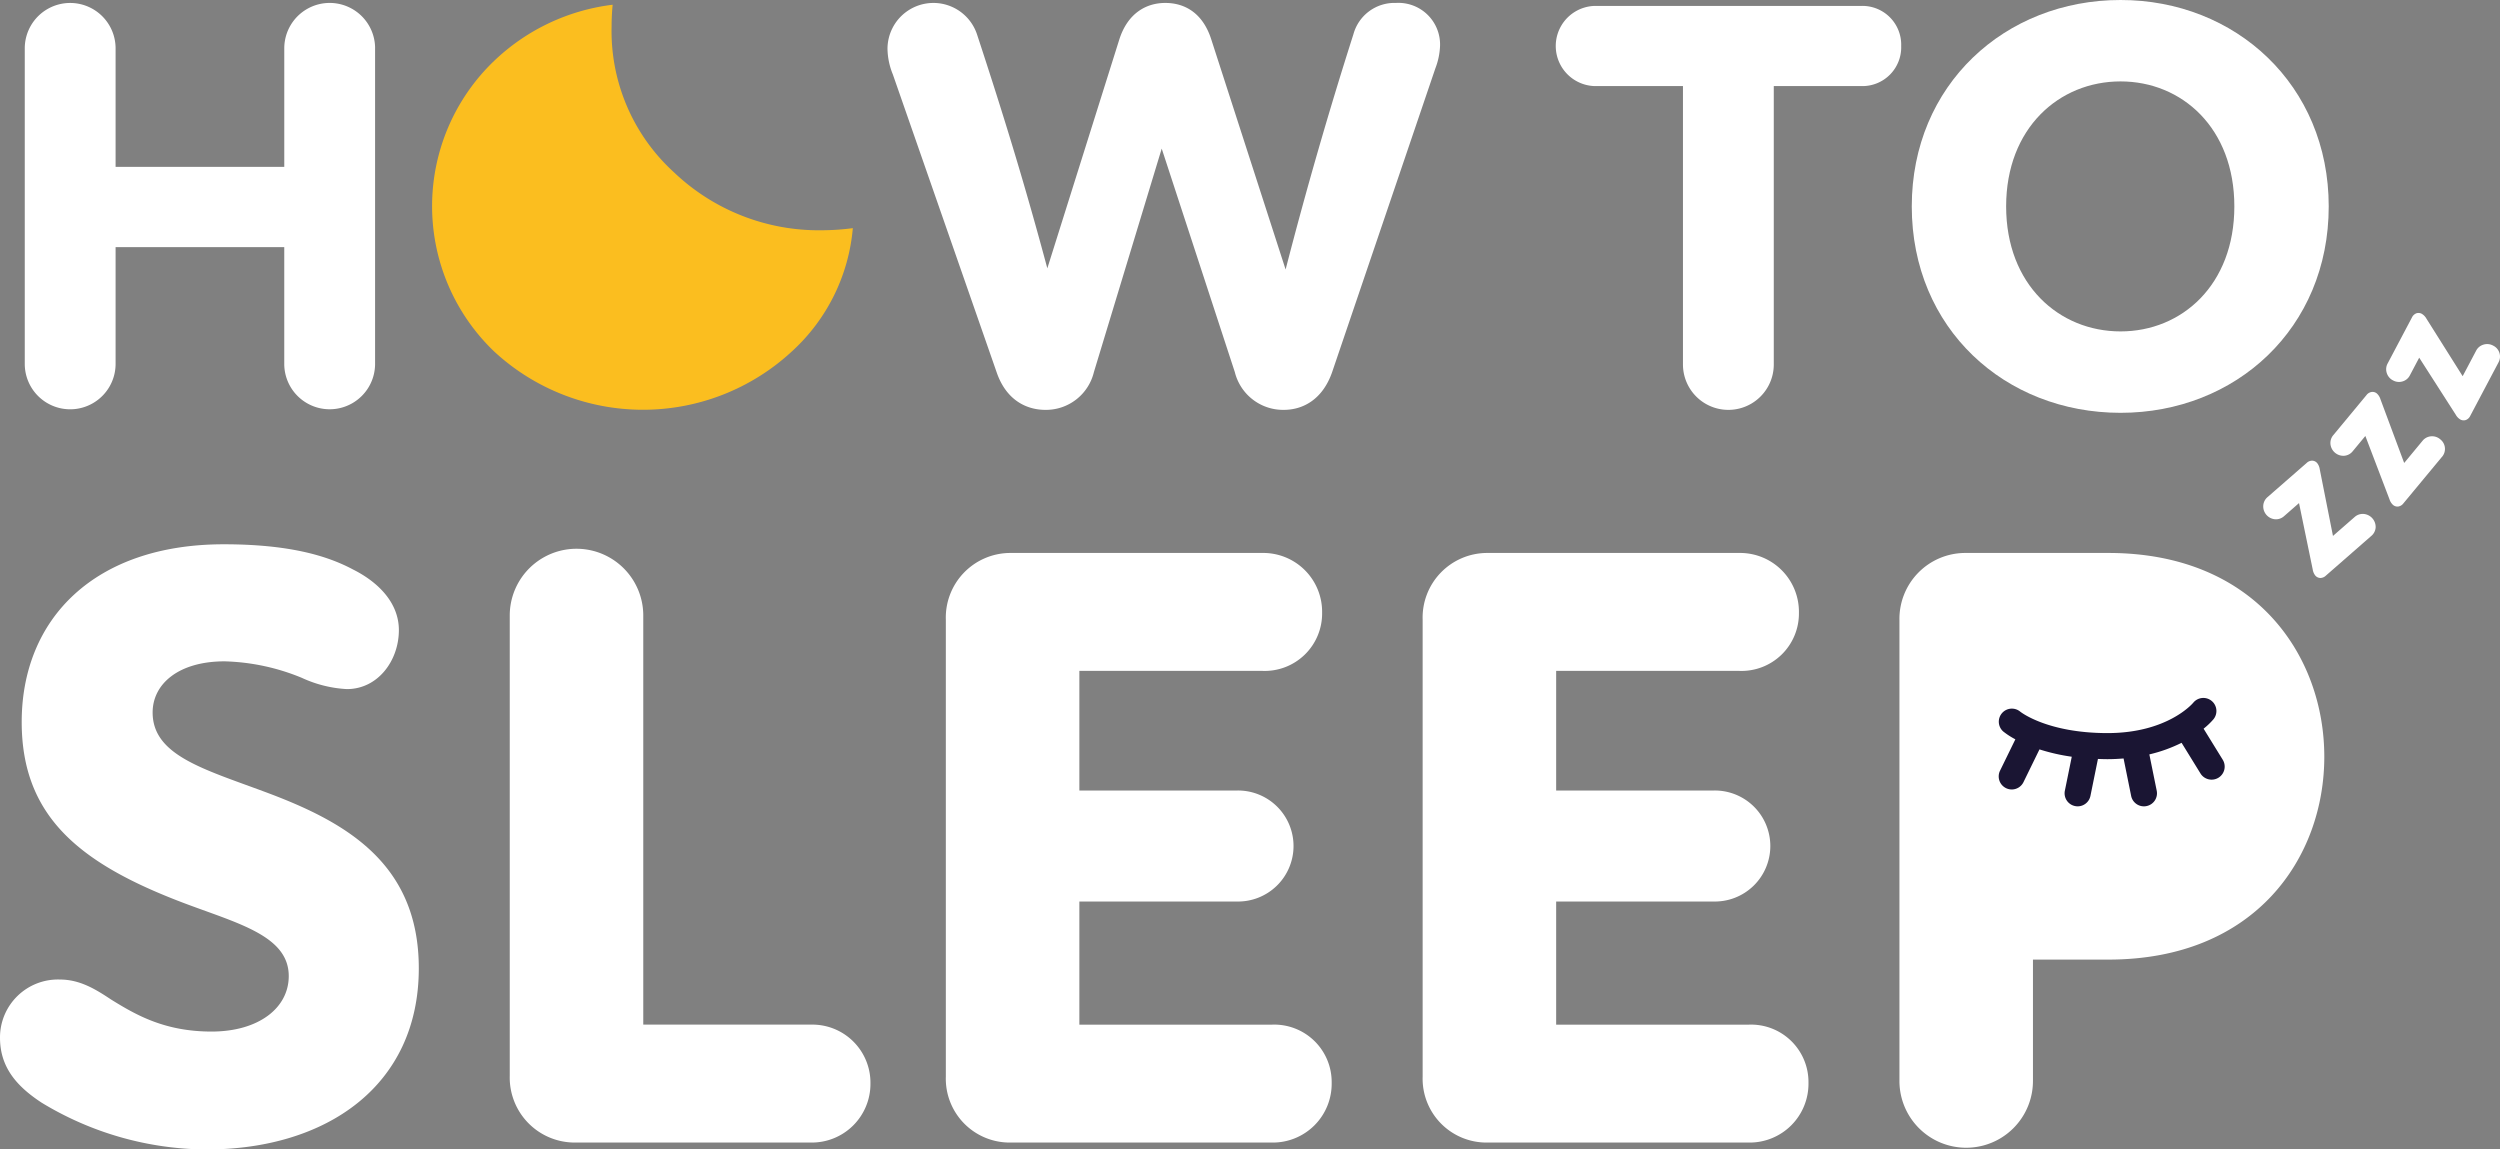 <svg xmlns="http://www.w3.org/2000/svg" width="330" height="151.73"><rect width="100%" height="100%" fill="#808080" stroke="none"/><g data-name="Group 27"><g data-name="Group 24"><path data-name="Path 46" d="M88.931 22.715a25.2 25.2 0 01-8.2-19.19c0-.988.048-1.954.14-2.9a27.437 27.437 0 00-15.633 7.4 26.55 26.55 0 000 38.38 28.931 28.931 0 0039.271 0 24.915 24.915 0 008.064-16.29 31.564 31.564 0 01-4 .279 27.723 27.723 0 01-19.642-7.679z" fill="#fbbe1f"/></g><path data-name="Path 47" d="M49.511 6.305v41.8a5.995 5.995 0 01-11.989 0V32.618H15.258v15.491a5.995 5.995 0 01-11.989 0v-41.8a5.995 5.995 0 0111.989 0V22.03h22.267V6.305a5.995 5.995 0 0111.989 0z" fill="#fff"/><path data-name="Path 48" d="M190.089 5.993a9.23 9.23 0 01-.623 3.037l-13.624 40.09c-1.245 3.58-3.815 4.982-6.383 4.982a6.567 6.567 0 01-6.461-4.982l-9.652-29.505-8.952 29.506a6.513 6.513 0 01-6.383 4.982c-2.568 0-5.216-1.323-6.461-4.982l-13.7-39.313a9.242 9.242 0 01-.7-3.347 6.063 6.063 0 0111.834-1.868c3.659 11.132 6.383 20.084 9.263 30.827l9.5-30.206c1.09-3.424 3.5-4.826 6.072-4.826 2.647 0 4.982 1.4 6.072 4.826l9.809 30.361a569.528 569.528 0 018.953-31.062 5.613 5.613 0 015.6-4.125 5.5 5.5 0 015.836 5.605z" fill="#fff"/><path data-name="Path 49" d="M250.957 6.073a5.121 5.121 0 01-5.138 5.292h-11.68v36.744a5.994 5.994 0 11-11.988 0V11.365h-11.6a5.294 5.294 0 010-10.586h35.268a5.122 5.122 0 015.138 5.294z" fill="#fff"/><path data-name="Path 50" d="M252.354 27.246C252.354 11.21 264.654 0 279.911 0c15.18 0 27.48 11.21 27.48 27.246 0 16.114-12.3 27.246-27.48 27.246-15.258-.001-27.557-11.133-27.557-27.246zm42.58 0c0-10.353-6.928-16.5-15.024-16.5s-15.1 6.15-15.1 16.5 7.006 16.5 15.1 16.5 15.024-6.146 15.024-16.5z" fill="#fff"/><path data-name="Path 51" d="M5.494 145.552C2.175 143.377 0 140.86 0 136.967a7.65 7.65 0 017.9-7.669c2.633 0 4.692 1.261 6.753 2.633 3.319 2.06 7.1 4.235 13.276 4.235s10.186-3.09 10.186-7.325c0-5.378-6.867-6.98-14.076-9.726-13.5-5.15-21.174-11.331-21.174-23.807 0-13.618 9.613-23.462 26.668-23.462 8.582 0 13.618 1.488 17.052 3.32 3.433 1.715 6.067 4.463 6.067 8.01 0 4.006-2.748 7.785-6.867 7.785a16.17 16.17 0 01-5.952-1.489 28.563 28.563 0 00-10.186-2.175c-6.065 0-9.5 2.975-9.5 6.751 0 5.61 6.638 7.441 14.649 10.416 10.53 3.892 20.486 9.271 20.486 23.349 0 15.564-12.245 23.917-28.041 23.917a42.272 42.272 0 01-21.747-6.178z" fill="#fff"/><path data-name="Path 52" d="M114.9 143.035a7.743 7.743 0 01-7.9 7.781H75.987a8.578 8.578 0 01-8.7-8.812V81.117a8.813 8.813 0 0117.624 0v54.134h22.09a7.674 7.674 0 017.899 7.784z" fill="#fff"/><path data-name="Path 53" d="M175.781 142.918a7.769 7.769 0 01-7.9 7.9h-34.562a8.432 8.432 0 01-8.469-8.7V81.804a8.53 8.53 0 018.469-8.813h33.3a7.77 7.77 0 017.9 7.9 7.583 7.583 0 01-7.9 7.666h-24.143v15.793h20.715a7.328 7.328 0 110 14.649h-20.715v16.255h25.405a7.581 7.581 0 017.9 7.664z" fill="#fff"/><path data-name="Path 54" d="M238.719 142.918a7.769 7.769 0 01-7.9 7.9h-34.561a8.432 8.432 0 01-8.469-8.7V81.804a8.53 8.53 0 018.469-8.813h33.3a7.77 7.77 0 017.9 7.9 7.583 7.583 0 01-7.9 7.666h-24.145v15.793h20.715a7.328 7.328 0 110 14.649h-20.715v16.255h25.409a7.581 7.581 0 017.897 7.664z" fill="#fff"/><path data-name="Path 55" d="M306.808 99.886c0 13.276-9.041 26.781-28.5 26.781h-9.958v16.022a8.812 8.812 0 11-17.624 0V81.804a8.7 8.7 0 018.584-8.813h19c19.457 0 28.498 13.621 28.498 26.895z" fill="#fff"/><g data-name="Group 25"><path data-name="Path 56" d="M292.835 102.66a1.727 1.727 0 01-2.372-.563l-2.494-4.047a19.436 19.436 0 01-4.255 1.531l.973 4.79a1.72 1.72 0 01-1.346 2.031 1.669 1.669 0 01-.344.036 1.723 1.723 0 01-1.686-1.381l-1-4.94c-.678.055-1.374.094-2.116.094-.437 0-.852-.015-1.267-.03l-.99 4.875a1.723 1.723 0 01-1.686 1.381 1.7 1.7 0 01-.345-.036 1.72 1.72 0 01-1.345-2.031l.911-4.482a25.559 25.559 0 01-4.262-.969l-2.112 4.323a1.725 1.725 0 01-1.551.969 1.7 1.7 0 01-.753-.177 1.722 1.722 0 01-.792-2.3l2.025-4.144a10.028 10.028 0 01-1.6-1.034 1.723 1.723 0 012.233-2.624c.085.069 3.6 2.836 11.533 2.836 7.847 0 11.18-3.846 11.318-4.01a1.723 1.723 0 012.663 2.188 9.754 9.754 0 01-1.3 1.242l2.528 4.1a1.724 1.724 0 01-.568 2.372z" fill="#1a1533"/></g><g data-name="Group 26" fill="#fff"><path data-name="Path 57" d="M313.002 70.751l-5.984 5.23a1.08 1.08 0 01-.753.313.908.908 0 01-.651-.329 1.705 1.705 0 01-.336-.8l-1.808-8.758-1.965 1.719a1.585 1.585 0 01-1.209.416 1.706 1.706 0 01-1.546-1.788 1.6 1.6 0 01.563-1.135l5.157-4.5a1.067 1.067 0 01.75-.311.905.905 0 01.652.326 1.715 1.715 0 01.334.8l1.746 8.809 2.857-2.494a1.592 1.592 0 011.2-.408 1.729 1.729 0 011.577 1.781 1.6 1.6 0 01-.584 1.129z"/><path data-name="Path 58" d="M322.33 60.316l-5.072 6.119a1.074 1.074 0 01-.693.428.9.9 0 01-.694-.22 1.692 1.692 0 01-.459-.737l-3.186-8.357-1.666 2.013a1.588 1.588 0 01-1.126.6 1.714 1.714 0 01-1.811-1.52 1.584 1.584 0 01.375-1.206l4.37-5.274a1.052 1.052 0 01.691-.423.878.878 0 01.7.214 1.7 1.7 0 01.459.74l3.133 8.419 2.422-2.924a1.6 1.6 0 011.117-.594 1.634 1.634 0 011.228.4 1.6 1.6 0 01.217 2.322z"/><path data-name="Path 59" d="M329.792 47.857l-3.715 7.027a1.067 1.067 0 01-.592.559.893.893 0 01-.724-.071 1.669 1.669 0 01-.6-.628l-4.826-7.53-1.221 2.312a1.575 1.575 0 01-.977.821 1.613 1.613 0 01-1.253-.132 1.63 1.63 0 01-.833-.985 1.585 1.585 0 01.12-1.257l3.2-6.056a1.09 1.09 0 01.59-.561.906.906 0 01.725.073 1.713 1.713 0 01.6.628l4.786 7.6 1.773-3.357a1.592 1.592 0 01.972-.808 1.633 1.633 0 011.283.132 1.6 1.6 0 01.69 2.232z"/></g></g></svg>